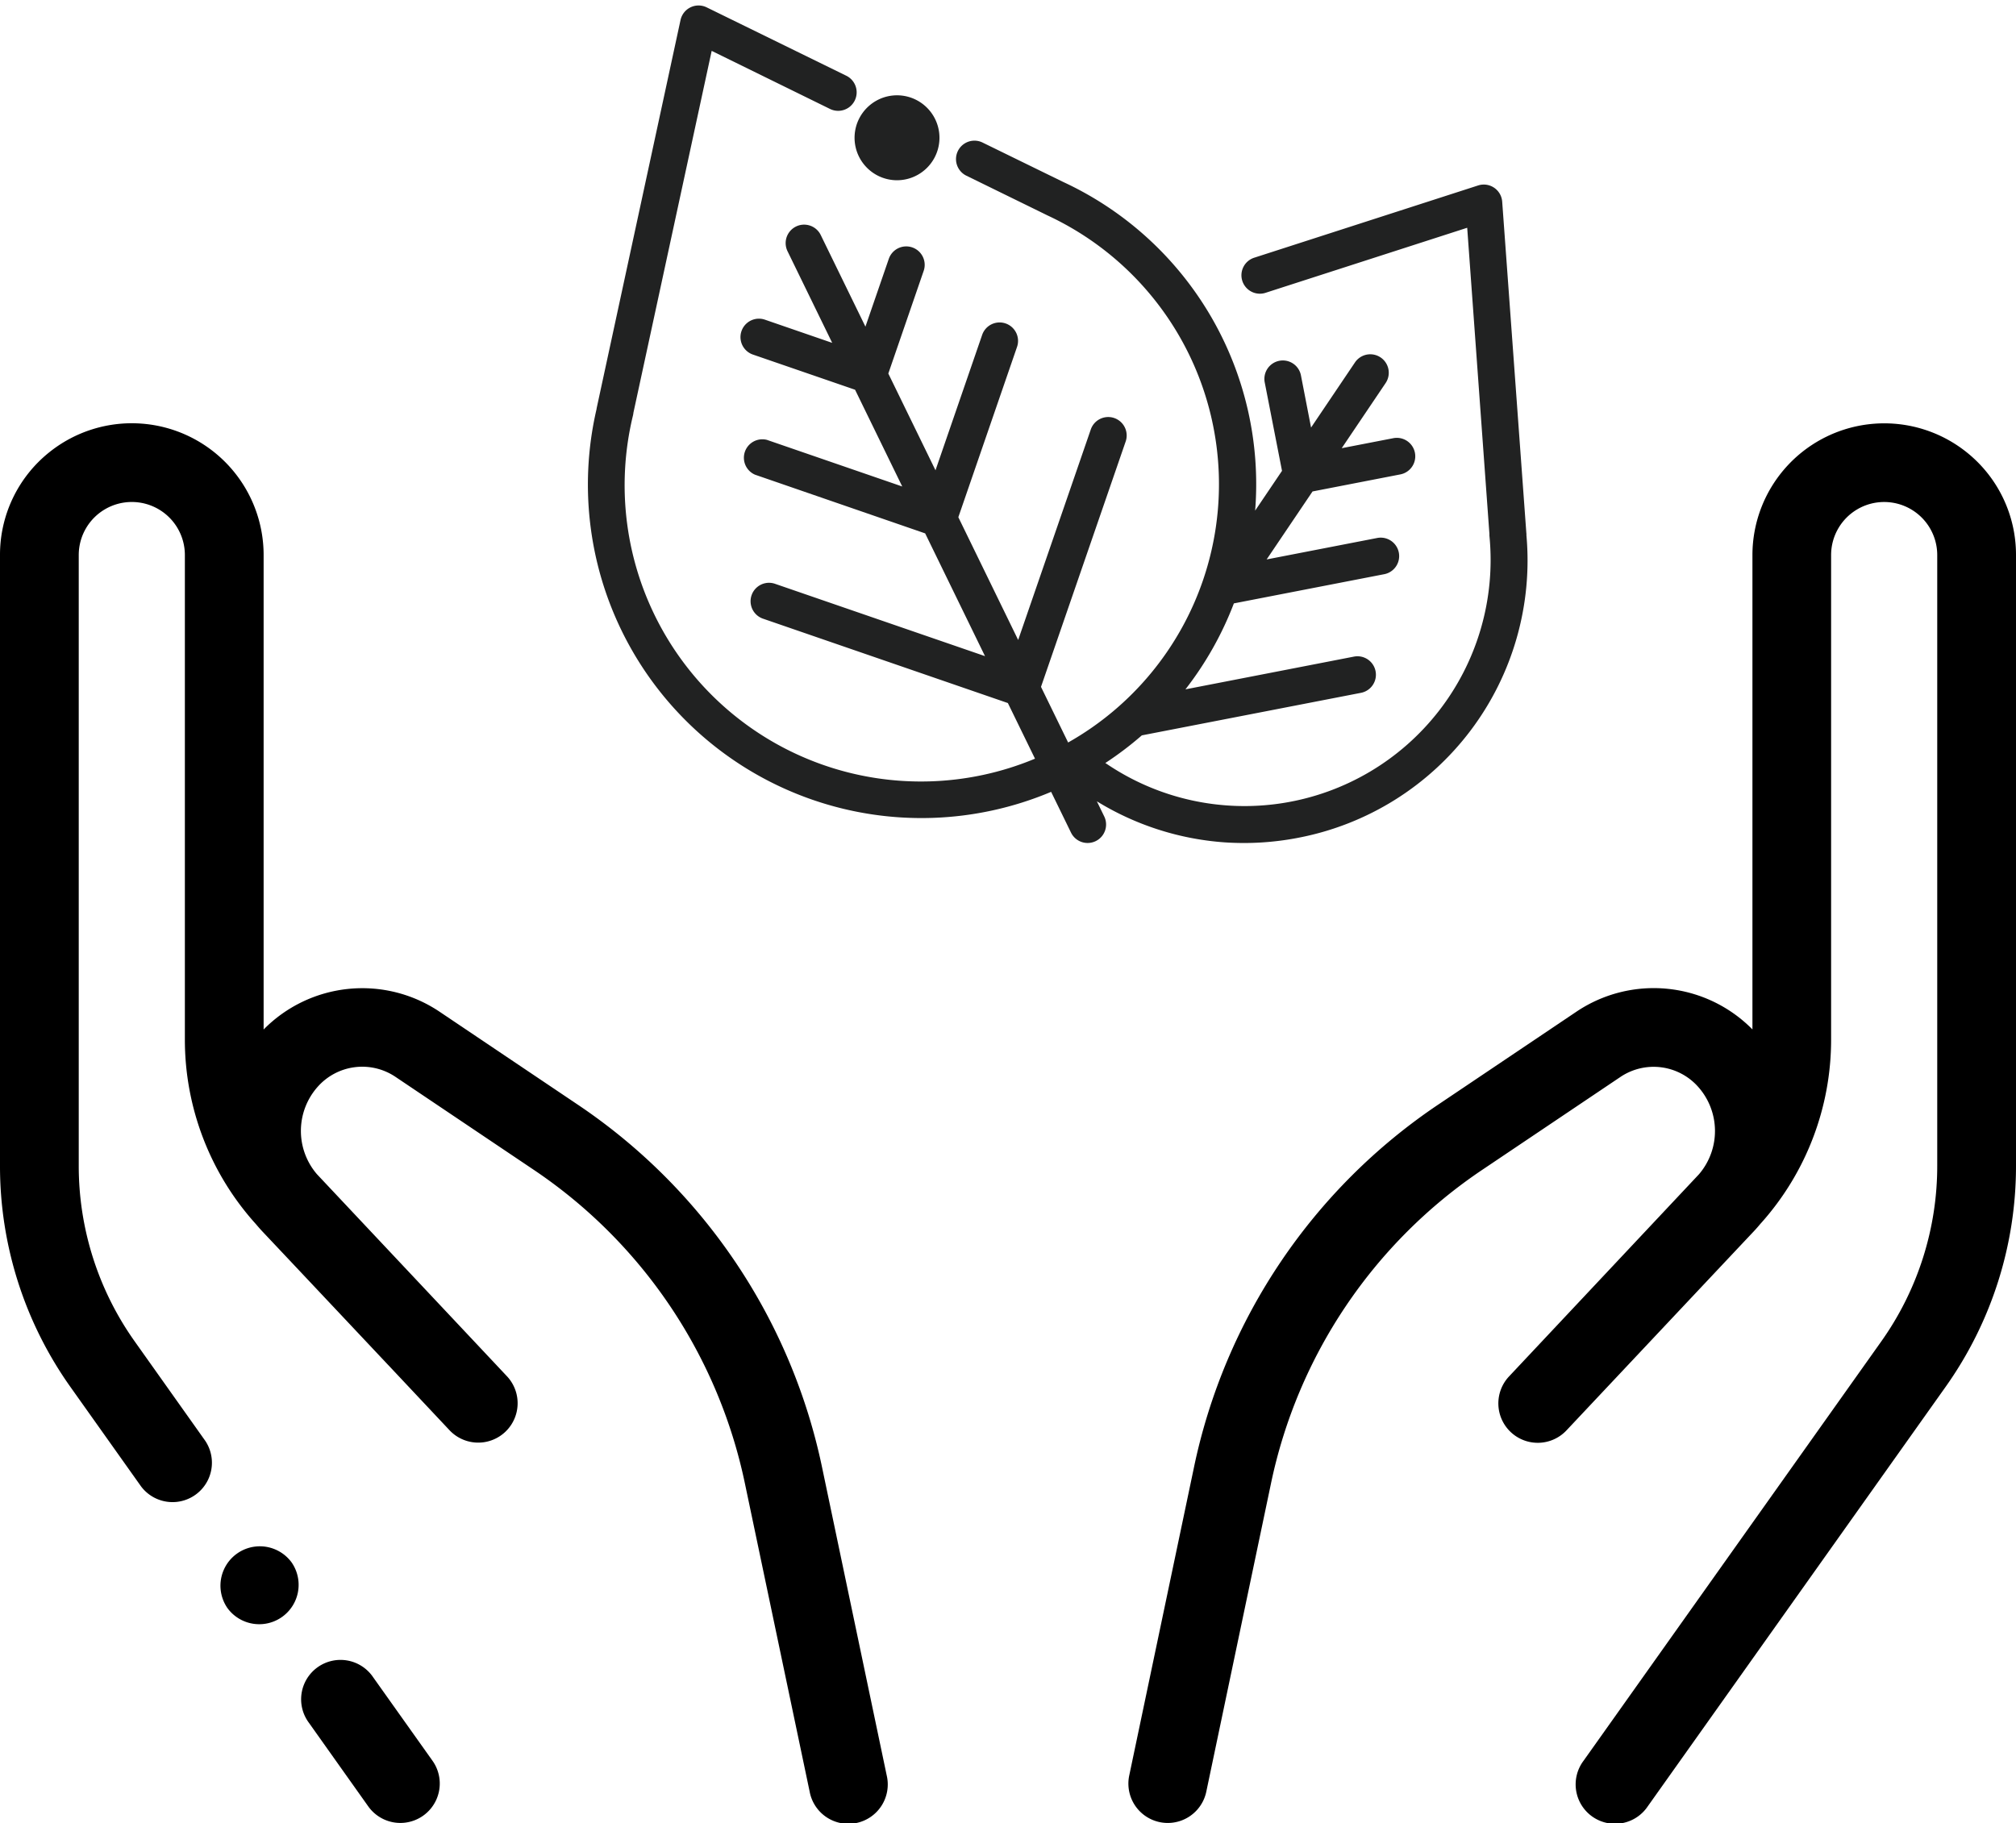 <svg xmlns="http://www.w3.org/2000/svg" width="100.792" height="91.155" viewBox="0 0 100.792 91.155"><defs><style>.a{fill:#212222;}</style></defs><g transform="translate(-1429.301 -13792.221)"><g transform="translate(1429.301 13813.383)"><g transform="translate(15.084 61.88)"><g transform="translate(0 0)"><path d="M6.538,5,3.574.829A1.969,1.969,0,1,0,.364,3.108L3.327,7.283A1.969,1.969,0,1,0,6.538,5Z" transform="translate(0 0)"/></g></g><g transform="translate(0 0)"><g transform="translate(0)"><path d="M44.333,67.62,41.108,52.248a28.991,28.991,0,0,0-12.261-18.2l-6.886-4.631a6.927,6.927,0,0,0-8.781.9V6.592A6.59,6.59,0,0,0,2.466,1.452,6.559,6.559,0,0,0,0,6.592V37.115a19.069,19.069,0,0,0,3.539,11.1l3.511,4.945a1.969,1.969,0,0,0,3.21-2.279L6.749,45.933a15.152,15.152,0,0,1-2.812-8.818V6.592a2.653,2.653,0,1,1,5.306,0V30.809a13.755,13.755,0,0,0,3.548,9.235c.1.118.2.234.305.347,1.307,1.385,2.844,3.018,4.292,4.556L19.415,47.1l.02.02,3.039,3.234a1.968,1.968,0,1,0,2.87-2.7c-.036-.038-2.34-2.492-4.972-5.289l-4.514-4.8-.033-.037a3.322,3.322,0,0,1,.064-4.354,2.976,2.976,0,0,1,3.875-.495l6.886,4.63a25.074,25.074,0,0,1,10.6,15.742L40.48,68.428a1.969,1.969,0,1,0,3.853-.809Z" transform="translate(0 0)"/></g></g><g transform="translate(11.001 56.129)"><g transform="translate(0 0)"><path d="M3.584.843,3.571.825A1.969,1.969,0,0,0,.366,3.112l.013.018A1.969,1.969,0,0,0,3.584.843Z"/></g></g><g transform="translate(56.415 0.001)"><g transform="translate(0 0)"><path d="M41.91,1.452A6.59,6.59,0,0,0,31.2,6.592V30.312a6.927,6.927,0,0,0-8.781-.9l-6.886,4.63a28.99,28.99,0,0,0-12.261,18.2L.042,67.619a1.968,1.968,0,1,0,3.853.808L7.121,53.055a25.074,25.074,0,0,1,10.6-15.742l6.886-4.63a2.976,2.976,0,0,1,3.875.495,3.322,3.322,0,0,1,.068,4.349l-.037.042L19.032,47.662a1.968,1.968,0,1,0,2.87,2.7c.027-.028,8.071-8.581,9.378-9.967.106-.113.207-.229.305-.347a13.756,13.756,0,0,0,3.548-9.235V6.592a2.653,2.653,0,1,1,5.306,0V37.115a15.152,15.152,0,0,1-2.812,8.818L22.754,66.884a1.969,1.969,0,1,0,3.21,2.279L40.838,48.212a19.069,19.069,0,0,0,3.539-11.1V6.592A6.561,6.561,0,0,0,41.91,1.452Z" transform="translate(0 0)"/></g></g></g><g transform="matrix(0.998, 0.07, -0.07, 0.998, 1460.347, 13792.221)"><g transform="translate(0 0)"><g transform="translate(0 0)"><path class="a" d="M47.009,23.516c0-.028,0-.056-.008-.085L44.635,6.973a.922.922,0,0,0-1.256-.724L32.494,10.625a.922.922,0,1,0,.688,1.71l9.8-3.938L45.16,23.584a.924.924,0,0,0,.013.129,12.3,12.3,0,0,1-18.3,12.668c-.02-.011-.04-.021-.06-.031a16.7,16.7,0,0,0,1.724-1.507l10.79-2.891a.922.922,0,0,0-.477-1.781l-8.3,2.225a16.693,16.693,0,0,0,2.114-4.455l7.407-1.985a.922.922,0,0,0-.477-1.781l-5.45,1.46,2.05-3.55,4.331-1.161a.922.922,0,0,0-.477-1.781l-2.551.683,1.961-3.4a.922.922,0,1,0-1.6-.922l-1.961,3.4-.683-2.551a.922.922,0,1,0-1.781.477L34.6,21.164l-1.2,2.077a16.646,16.646,0,0,0-10.7-15.708l-.018-.007L18.5,5.833a.922.922,0,0,0-.693,1.708l4.133,1.677L22,9.243a14.819,14.819,0,0,1,2.888,26.213l-1.547-2.679L26.7,20.261a.922.922,0,1,0-1.781-.477L22.039,30.519l-3.412-5.911,2.327-8.683a.922.922,0,1,0-1.781-.477l-1.849,6.9-2.69-4.659,1.4-5.229a.922.922,0,1,0-1.781-.477l-.924,3.448L10.781,11.02a.922.922,0,0,0-1.6.922l2.548,4.414-3.448-.924a.922.922,0,0,0-.477,1.781l5.229,1.4,2.69,4.659-6.9-1.849A.922.922,0,0,0,8.348,23.2L17.03,25.53l3.412,5.911L9.708,28.565a.922.922,0,0,0-.477,1.781L21.746,33.7l1.547,2.679A14.808,14.808,0,0,1,2.051,20.673a.9.9,0,0,0,.013-.137L4.7,2.219,10.8,4.7A.922.922,0,0,0,11.5,2.989L4.3.068A.922.922,0,0,0,3.039.791L.222,20.392a.912.912,0,0,0-.009.093,16.67,16.67,0,0,0,24,17.491l1.133,1.962a.922.922,0,1,0,1.6-.922l-.42-.728a14.091,14.091,0,0,0,6.506,1.6A14.253,14.253,0,0,0,36.7,39.4,14.113,14.113,0,0,0,47.009,23.516Z"/></g></g><g transform="translate(12.125 3.783)"><g transform="translate(0 0)"><path class="a" d="M3.618.621a2.118,2.118,0,0,0-3,0,2.121,2.121,0,0,0,0,3,2.118,2.118,0,0,0,3,0,2.121,2.121,0,0,0,0-3Z"/></g></g></g></g></svg>